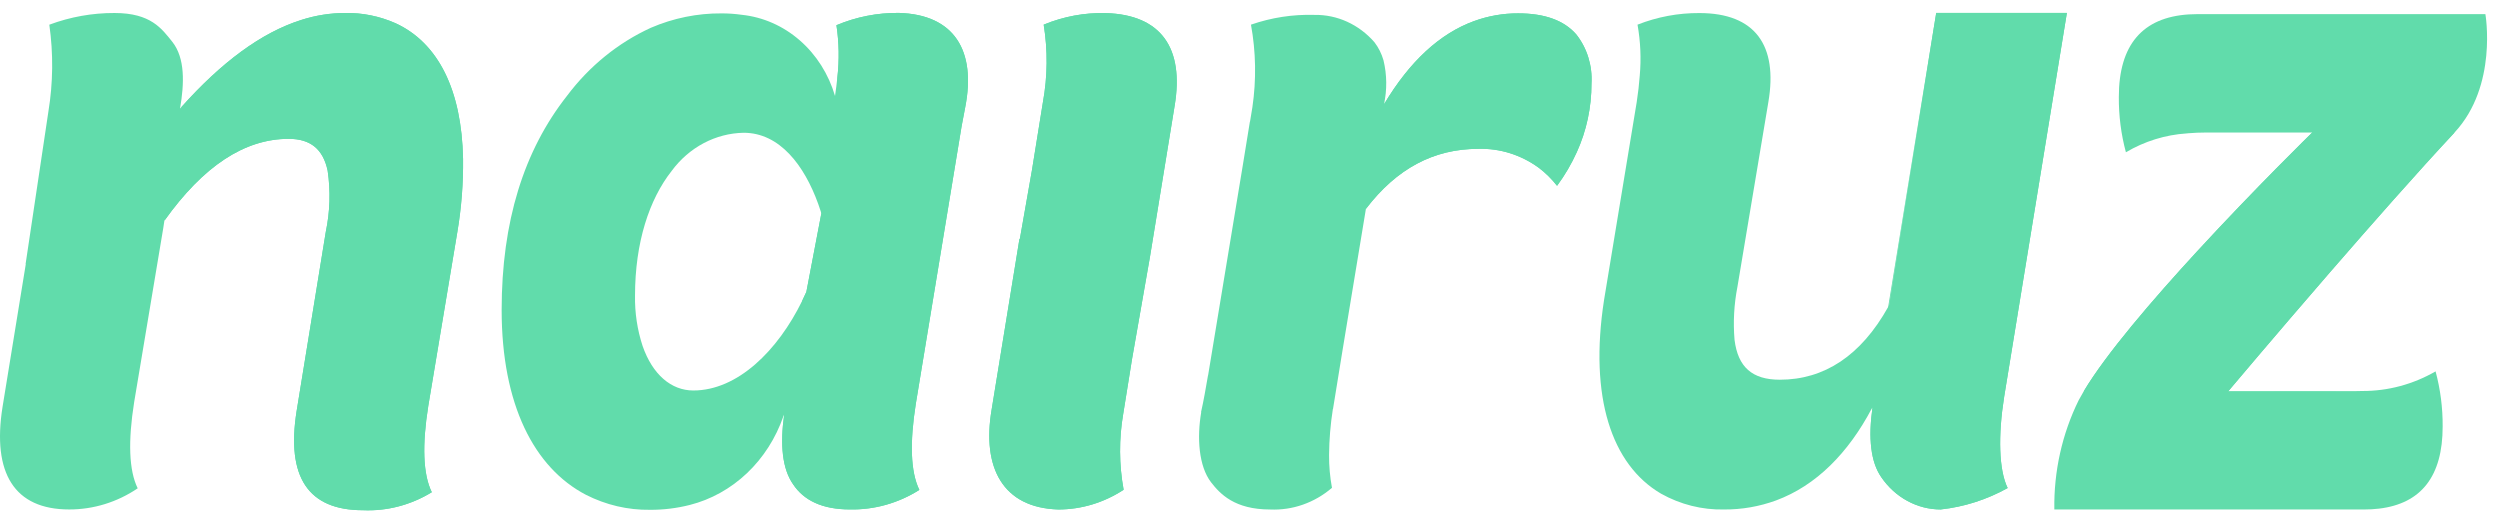 <svg width="129" height="27" viewBox="0 0 129 27" fill="none" xmlns="http://www.w3.org/2000/svg">
<path d="M97.49 15.731L99.777 1.473L97.429 15.84C97.45 15.804 97.471 15.768 97.49 15.731Z" fill="#61DCAB"/>
<path d="M57.053 0.675C55.961 0.648 54.874 0.851 53.854 1.272C54.068 2.593 54.056 3.946 53.816 5.262L53.247 8.79L52.626 12.317L52.602 12.338L51.166 21.148C50.664 24.122 51.739 26.205 54.611 26.289C55.8 26.289 56.965 25.937 57.979 25.271C57.743 23.976 57.736 22.645 57.96 21.347L58.414 18.525L59.263 13.684L59.33 13.306L60.611 5.462C61.11 2.487 59.925 0.759 57.053 0.675Z" fill="#61DCAB"/>
<path d="M23.602 11.955C23.811 10.716 23.908 9.459 23.894 8.2C23.826 4.634 22.607 2.206 20.408 1.197C19.584 0.834 18.698 0.654 17.807 0.67C17.049 0.672 16.295 0.791 15.568 1.022C13.466 1.68 11.408 3.239 9.371 5.512L8.494 11.371C10.486 8.583 12.606 7.164 14.897 7.164C16.01 7.164 16.67 7.685 16.907 8.808C17.061 9.854 17.029 10.922 16.812 11.955L15.308 21.195C14.761 24.616 15.9 26.327 18.726 26.327C19.968 26.382 21.2 26.06 22.281 25.398C21.825 24.47 21.779 22.956 22.099 20.95L23.602 11.955Z" fill="#61DCAB"/>
<path d="M46.376 0.667C45.276 0.655 44.184 0.87 43.16 1.3C43.295 2.195 43.311 3.106 43.207 4.006C43.216 4.52 43.168 5.034 43.065 5.536L42.882 6.503L42.679 8.577C42.737 8.737 42.332 10.841 42.383 11.004L41.608 15.062C41.539 15.217 41.467 15.371 41.392 15.523L40.516 20.83C40.481 21.054 40.449 21.272 40.422 21.484C40.436 21.445 40.452 21.407 40.466 21.368C40.239 22.981 40.375 24.203 40.922 24.985C41.469 25.817 42.43 26.286 43.843 26.286C45.106 26.315 46.351 25.966 47.439 25.279C46.983 24.35 46.938 22.837 47.257 20.83L49.621 6.503L49.805 5.536C50.378 2.619 49.246 0.745 46.376 0.667Z" fill="#61DCAB"/>
<path d="M81.331 1.77C80.703 1.052 79.704 0.689 78.339 0.689C77.565 0.686 76.796 0.821 76.062 1.087C74.294 1.732 72.739 3.163 71.414 5.383C71.564 4.518 71.022 7.223 71.022 7.223C71.022 7.223 71.133 6.279 71.131 6.279L70.766 8.526L70.481 10.777C72.071 8.697 73.978 7.68 76.29 7.68C77.394 7.649 78.48 7.989 79.395 8.653C79.748 8.919 80.066 9.233 80.344 9.587C80.741 9.05 81.083 8.468 81.362 7.852C81.865 6.748 82.124 5.536 82.121 4.308C82.175 3.384 81.891 2.473 81.331 1.77Z" fill="#61DCAB"/>
<path d="M103.415 20.473L106.651 0.669H99.908L99.777 1.473L97.49 15.731C97.471 15.768 97.45 15.804 97.429 15.84L96.67 20.473C96.637 20.676 96.609 20.88 96.584 21.08C96.596 21.057 96.609 21.034 96.622 21.01C96.394 22.623 96.531 23.845 97.077 24.627C97.43 25.142 97.891 25.561 98.423 25.849C98.955 26.138 99.542 26.288 100.138 26.288C101.345 26.157 102.518 25.782 103.595 25.183C103.141 24.255 103.096 22.477 103.415 20.473Z" fill="#61DCAB"/>
<path d="M81.331 1.77C80.703 1.052 79.704 0.689 78.339 0.689C77.565 0.686 76.796 0.821 76.062 1.087C74.294 1.732 72.739 3.163 71.414 5.383C71.576 4.636 71.568 3.857 71.389 3.115C71.292 2.772 71.132 2.452 70.919 2.176C70.524 1.723 70.044 1.364 69.512 1.121C68.98 0.879 68.406 0.759 67.828 0.769C66.716 0.735 65.608 0.905 64.55 1.272C64.806 2.675 64.831 4.116 64.624 5.529L64.5 6.28H64.494L64.129 8.527L62.339 19.361L62.333 19.371C62.222 20.01 62.115 20.651 61.971 21.281L61.985 21.259C61.756 22.578 61.851 24.052 62.489 24.884C62.957 25.487 63.706 26.29 65.539 26.29C66.694 26.342 67.827 25.945 68.73 25.171C68.626 24.613 68.576 24.045 68.58 23.475C68.587 22.684 68.652 21.894 68.775 21.114V21.104H68.783L69.268 18.115L70.481 10.777C72.071 8.697 73.978 7.68 76.29 7.68C77.394 7.649 78.48 7.989 79.395 8.653C79.748 8.919 80.066 9.233 80.344 9.587C80.741 9.05 81.083 8.468 81.362 7.852C81.865 6.748 82.124 5.536 82.121 4.308C82.175 3.384 81.891 2.473 81.331 1.77Z" fill="#61DCAB"/>
<path d="M103.415 20.473L106.651 0.669H99.908L99.777 1.473L97.49 15.731C97.471 15.768 97.45 15.804 97.429 15.84C96.023 18.356 94.13 19.593 91.839 19.593C90.416 19.593 89.677 18.944 89.502 17.534C89.425 16.62 89.476 15.7 89.651 14.802L91.247 5.27C91.748 2.336 90.563 0.674 87.69 0.674C86.6 0.667 85.519 0.87 84.496 1.272C84.651 2.14 84.69 3.026 84.611 3.906C84.579 4.342 84.527 4.797 84.454 5.27L82.768 15.486C81.997 20.486 83.153 23.975 85.704 25.47C86.71 26.034 87.832 26.316 88.966 26.289C89.875 26.295 90.778 26.138 91.638 25.825C93.725 25.054 95.374 23.366 96.584 21.08C96.596 21.057 96.609 21.034 96.622 21.01C96.394 22.623 96.531 23.845 97.077 24.627C97.43 25.142 97.891 25.561 98.423 25.849C98.955 26.138 99.542 26.288 100.138 26.288C101.345 26.157 102.518 25.782 103.595 25.183C103.141 24.255 103.096 22.477 103.415 20.473Z" fill="#61DCAB"/>
<path d="M128.246 0.729H113.388C113.236 0.729 113.088 0.734 112.945 0.743C110.549 0.896 109.332 2.315 109.332 5.005C109.325 5.97 109.447 6.93 109.697 7.857C110.66 7.288 111.731 6.957 112.828 6.885L112.927 6.875C113.222 6.851 113.526 6.839 113.842 6.838H119.311C119.311 6.838 116.389 9.69 113.371 12.969C111.051 15.49 108.675 18.26 107.523 20.187C107.428 20.349 107.337 20.506 107.258 20.655C106.404 22.39 105.973 24.328 106.004 26.289H121.985C122.244 26.29 122.504 26.275 122.762 26.245C124.937 25.984 126.041 24.574 126.041 22.012C126.048 21.049 125.925 20.089 125.676 19.163C124.516 19.832 123.219 20.18 121.902 20.175C121.779 20.179 121.655 20.182 121.529 20.182H114.984C114.984 20.182 117.347 17.374 120.201 14.079C122.336 11.617 124.745 8.882 126.649 6.844C126.652 6.84 126.655 6.837 126.658 6.834C128.895 4.424 128.246 0.729 128.246 0.729Z" fill="#61DCAB"/>
<path d="M46.376 0.667C45.276 0.655 44.184 0.87 43.16 1.3C43.295 2.195 43.311 3.106 43.207 4.006C43.175 4.313 43.135 4.629 43.087 4.951C42.756 3.824 42.124 2.826 41.268 2.082C40.413 1.337 39.373 0.879 38.276 0.764C37.93 0.715 37.582 0.69 37.233 0.691C35.984 0.682 34.745 0.934 33.586 1.433C31.897 2.205 30.41 3.41 29.258 4.944C27.025 7.779 25.885 11.445 25.885 15.992C25.885 20.865 27.552 24.132 30.236 25.533C31.268 26.057 32.399 26.322 33.541 26.306C34.231 26.31 34.92 26.226 35.591 26.056C36.685 25.779 37.698 25.216 38.541 24.419C39.384 23.621 40.028 22.613 40.422 21.484C40.436 21.445 40.452 21.407 40.466 21.368C40.239 22.981 40.375 24.203 40.922 24.985C41.469 25.817 42.43 26.286 43.843 26.286C45.106 26.315 46.351 25.966 47.439 25.279C46.983 24.35 46.938 22.837 47.257 20.83L49.621 6.503L49.805 5.536C50.378 2.619 49.246 0.745 46.376 0.667ZM41.608 15.062C41.539 15.217 41.467 15.371 41.392 15.523C40.132 18.097 38.056 20.149 35.775 20.149C34.637 20.149 33.669 19.327 33.157 17.849C32.885 17.018 32.753 16.141 32.767 15.26C32.767 12.503 33.504 10.284 34.659 8.818C35.104 8.216 35.667 7.727 36.31 7.387C36.952 7.047 37.657 6.864 38.373 6.851C40.228 6.851 41.498 8.526 42.219 10.52C42.277 10.68 42.332 10.84 42.383 11.004L41.608 15.062Z" fill="#61DCAB"/>
<path d="M23.602 11.955C23.811 10.716 23.908 9.459 23.894 8.2C23.826 4.634 22.607 2.206 20.408 1.197C19.584 0.834 18.698 0.654 17.807 0.67C17.049 0.672 16.295 0.791 15.568 1.022C13.466 1.68 11.408 3.239 9.371 5.512L9.29 5.602C9.518 4.282 9.545 3.007 8.907 2.178C8.345 1.474 7.783 0.671 5.91 0.671C4.764 0.667 3.627 0.871 2.545 1.274C2.756 2.759 2.74 4.271 2.498 5.751L1.32 13.629C1.32 13.629 1.325 13.629 1.33 13.632L0.132 20.992C-0.415 24.415 0.742 26.288 3.568 26.288C4.82 26.291 6.046 25.913 7.105 25.197C6.649 24.268 6.604 22.755 6.923 20.748L8.427 11.754C8.447 11.629 8.465 11.506 8.483 11.384L8.494 11.371C10.486 8.583 12.606 7.164 14.897 7.164C16.01 7.164 16.67 7.685 16.907 8.808C17.061 9.854 17.029 10.922 16.812 11.955L15.308 21.195C14.761 24.616 15.9 26.327 18.726 26.327C19.968 26.382 21.2 26.06 22.281 25.398C21.825 24.47 21.779 22.956 22.099 20.95L23.602 11.955Z" fill="#61DCAB"/>
<path d="M57.053 0.675C55.961 0.648 54.874 0.851 53.854 1.272C54.068 2.593 54.056 3.946 53.816 5.262L53.247 8.79L52.626 12.317L52.602 12.338L51.166 21.148C50.664 24.122 51.739 26.205 54.611 26.289C55.8 26.289 56.965 25.937 57.979 25.271C57.743 23.976 57.736 22.645 57.96 21.347L58.414 18.525L59.263 13.684L59.33 13.306L60.611 5.462C61.11 2.487 59.925 0.759 57.053 0.675Z" fill="#61DCAB"/>
<path d="M126.649 6.844C126.652 6.84 126.655 6.837 126.658 6.834L120.668 6.831L119.311 6.838C119.311 6.838 116.389 9.69 113.371 12.969C111.051 15.49 108.675 18.26 107.523 20.187L120.511 20.187L120.518 20.179L114.984 20.182C114.984 20.182 117.347 17.374 120.201 14.079C122.336 11.617 124.745 8.882 126.649 6.844Z" fill="#61DCAB"/>
</svg>
